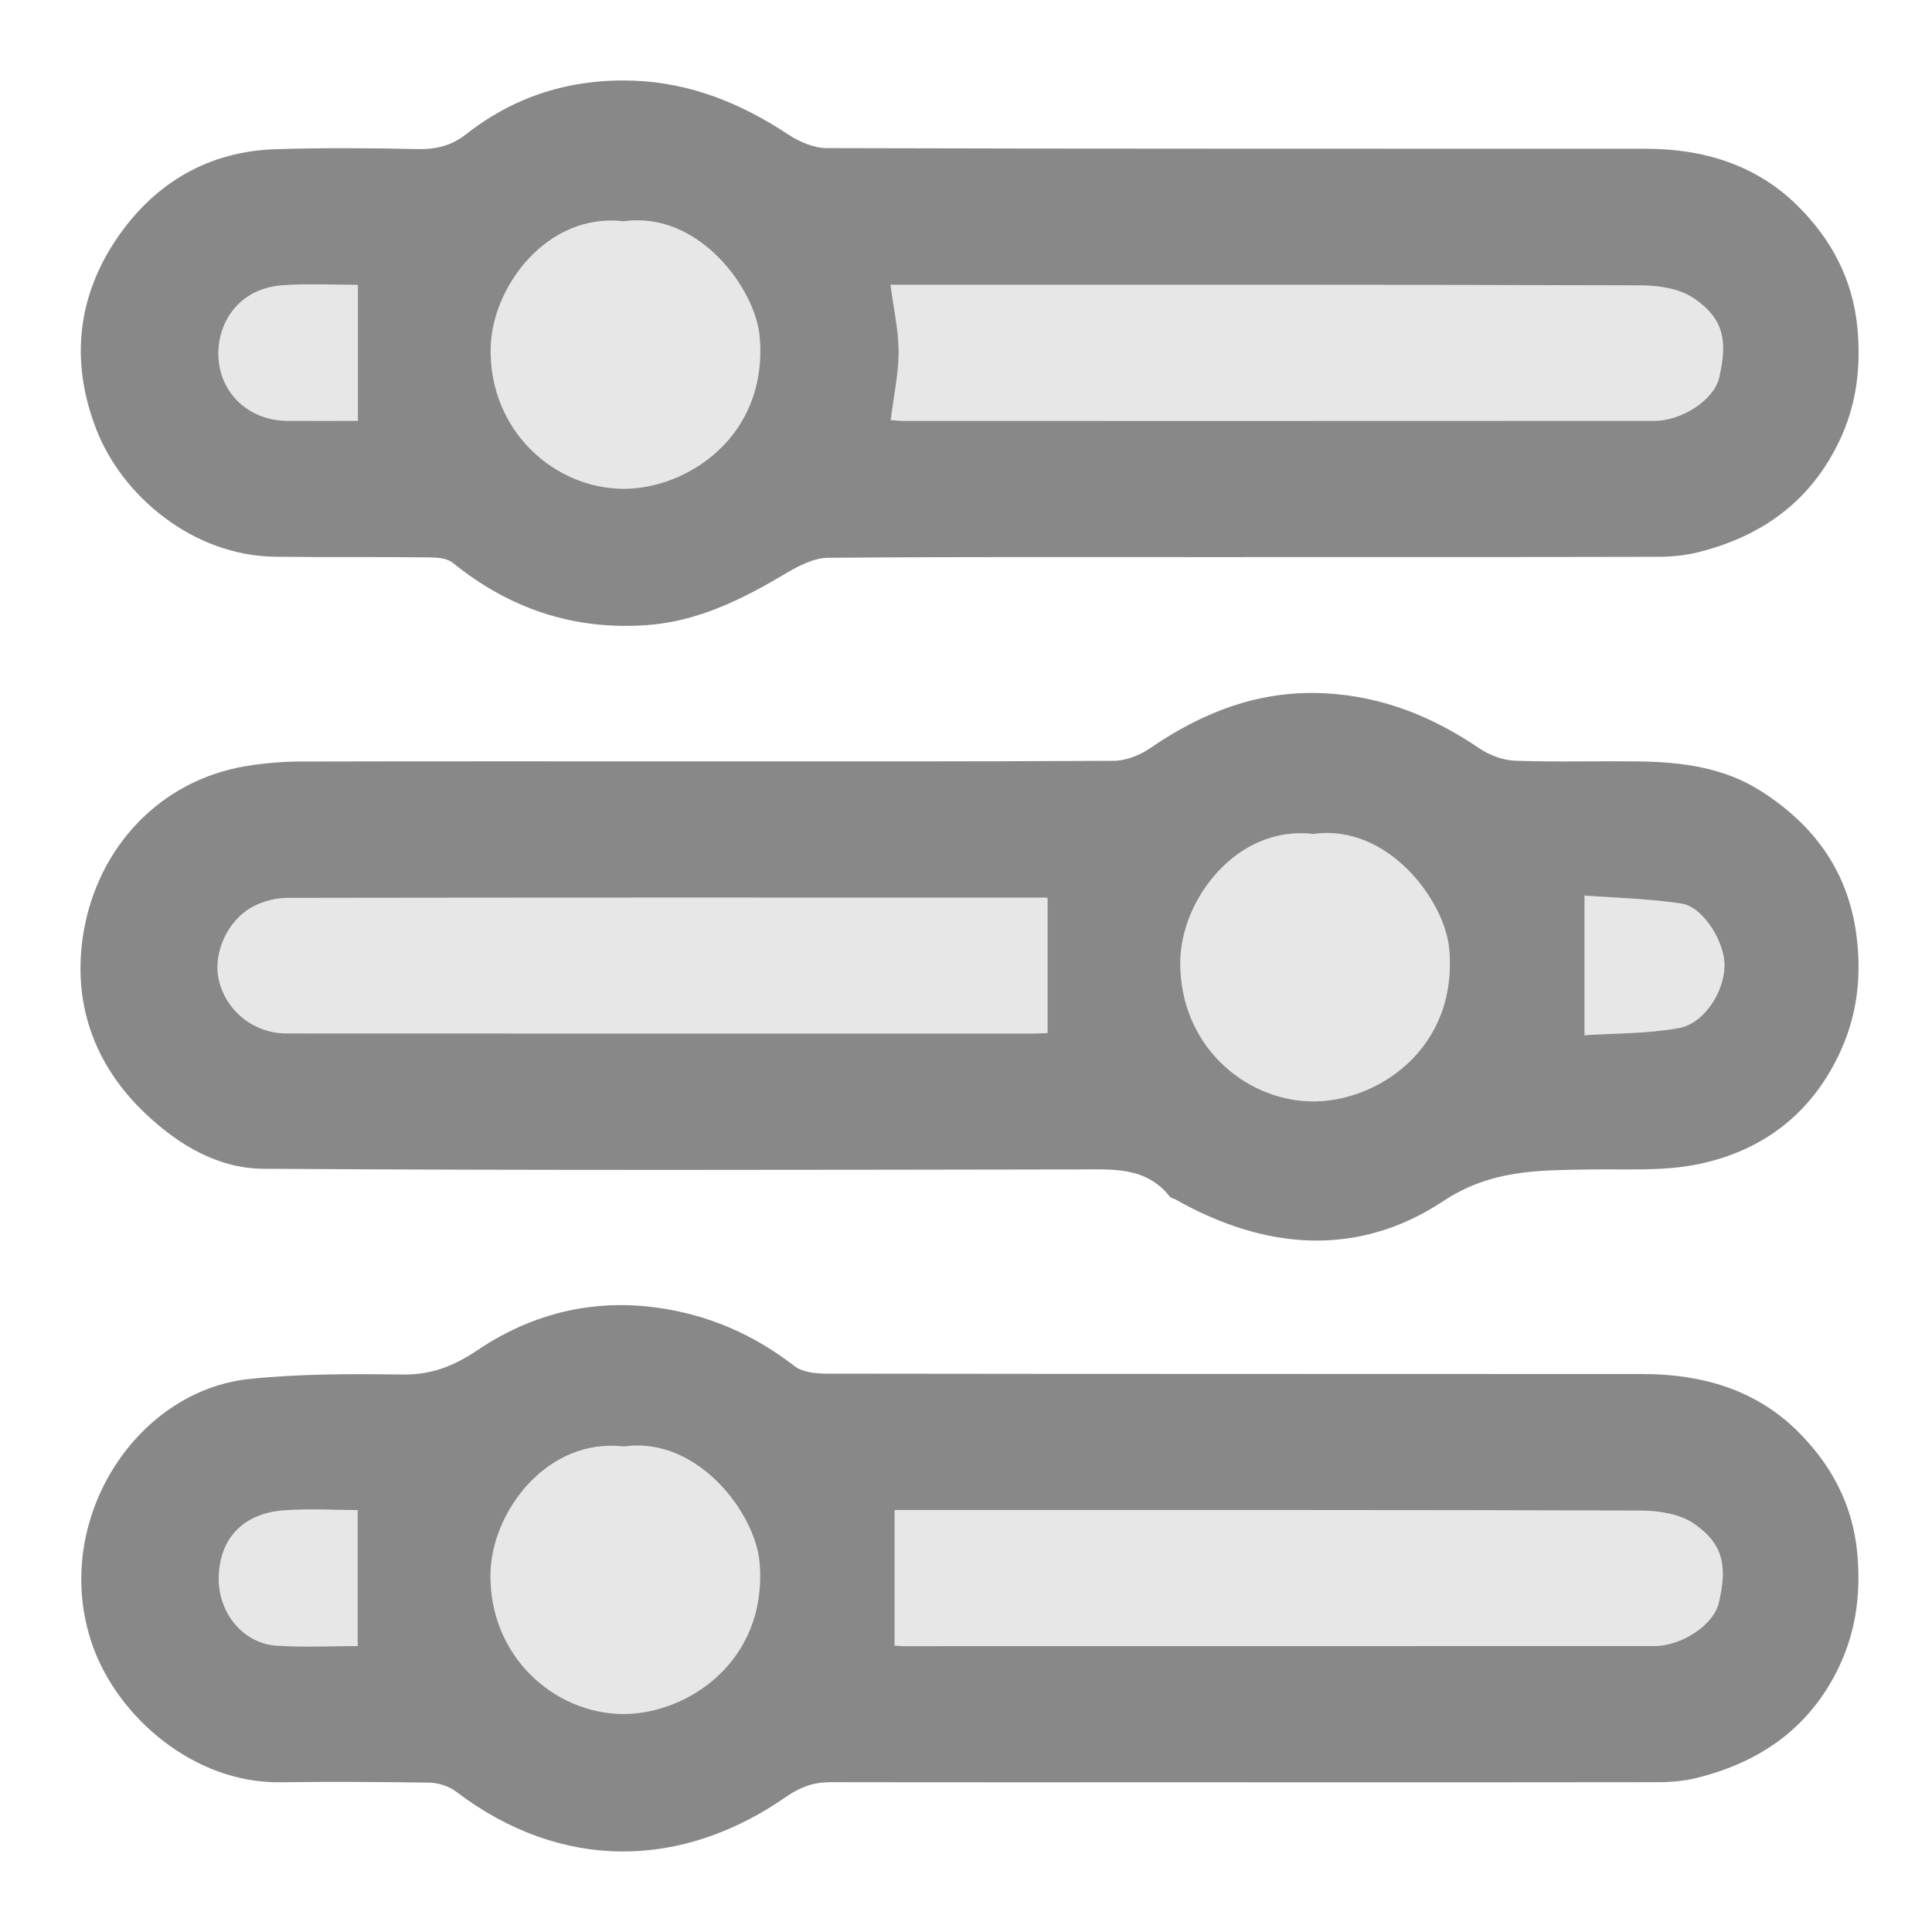 <svg width="24" height="24" viewBox="0 0 24 24" fill="none" xmlns="http://www.w3.org/2000/svg">
<path d="M15.475 6.921C13.747 6.921 12.019 6.915 10.29 6.929C10.116 6.93 9.927 7.025 9.771 7.118C9.228 7.441 8.674 7.721 8.027 7.766C7.12 7.829 6.327 7.56 5.624 6.991C5.555 6.935 5.435 6.925 5.338 6.924C4.699 6.917 4.061 6.924 3.423 6.916C2.396 6.906 1.519 6.161 1.198 5.338C0.867 4.488 0.958 3.666 1.478 2.924C1.944 2.26 2.603 1.878 3.43 1.853C4.012 1.836 4.595 1.838 5.177 1.852C5.411 1.858 5.604 1.813 5.791 1.667C6.399 1.189 7.096 0.975 7.869 1.002C8.582 1.028 9.212 1.286 9.8 1.676C9.936 1.765 10.115 1.84 10.273 1.84C13.664 1.85 17.055 1.846 20.445 1.848C21.159 1.848 21.816 2.047 22.328 2.554C22.745 2.966 23.016 3.462 23.074 4.079C23.125 4.631 23.044 5.13 22.782 5.61C22.412 6.29 21.827 6.678 21.092 6.861C20.934 6.9 20.766 6.917 20.602 6.917C18.893 6.921 17.183 6.92 15.474 6.92L15.475 6.921ZM11.064 5.219C11.137 5.224 11.183 5.229 11.228 5.229C14.337 5.229 17.446 5.23 20.555 5.228C20.887 5.228 21.291 4.972 21.356 4.69C21.457 4.251 21.426 3.964 21.038 3.703C20.863 3.585 20.605 3.546 20.384 3.545C17.369 3.535 14.354 3.538 11.34 3.538C11.251 3.538 11.162 3.538 11.062 3.538C11.102 3.845 11.163 4.108 11.163 4.37C11.163 4.642 11.102 4.915 11.065 5.218L11.064 5.219ZM7.749 2.749C6.798 2.637 6.107 3.563 6.095 4.33C6.08 5.359 6.891 6.066 7.738 6.072C8.53 6.078 9.543 5.425 9.437 4.185C9.386 3.585 8.676 2.618 7.749 2.749L7.749 2.749ZM4.446 5.229V3.539C4.161 3.539 3.831 3.52 3.506 3.544C2.975 3.583 2.69 4.001 2.714 4.445C2.739 4.89 3.095 5.226 3.571 5.228C3.87 5.23 4.17 5.228 4.446 5.228V5.229Z" fill="#888888"/>
<path d="M8.652 9.458C10.38 9.458 12.108 9.461 13.836 9.451C13.987 9.45 14.157 9.383 14.283 9.297C14.944 8.842 15.657 8.567 16.473 8.613C17.174 8.652 17.796 8.902 18.372 9.293C18.5 9.38 18.669 9.445 18.821 9.45C19.337 9.469 19.854 9.451 20.371 9.459C20.898 9.467 21.417 9.535 21.874 9.826C22.551 10.258 22.977 10.849 23.068 11.673C23.125 12.181 23.06 12.65 22.84 13.109C22.484 13.852 21.883 14.296 21.106 14.46C20.658 14.554 20.181 14.52 19.716 14.528C19.095 14.539 18.517 14.532 17.93 14.92C16.862 15.627 15.71 15.526 14.604 14.901C14.581 14.887 14.547 14.885 14.532 14.865C14.237 14.492 13.827 14.527 13.414 14.527C10.033 14.532 6.652 14.541 3.27 14.519C2.715 14.515 2.23 14.232 1.814 13.84C1.152 13.218 0.894 12.432 1.039 11.575C1.218 10.526 1.985 9.693 3.06 9.516C3.278 9.481 3.5 9.461 3.72 9.46C5.364 9.456 7.008 9.458 8.652 9.458V9.458ZM13.012 11.156C13.02 11.158 13.002 11.151 12.983 11.151C9.847 11.15 6.711 11.149 3.574 11.154C3.435 11.154 3.282 11.191 3.158 11.254C2.824 11.423 2.638 11.843 2.721 12.184C2.813 12.565 3.159 12.838 3.561 12.838C6.66 12.839 9.759 12.84 12.857 12.839C12.922 12.839 12.987 12.834 13.013 12.833V11.156H13.012ZM16.311 10.36C15.372 10.248 14.669 11.169 14.662 11.946C14.652 12.977 15.452 13.662 16.282 13.682C17.087 13.701 18.113 13.042 18.003 11.79C17.951 11.194 17.245 10.228 16.311 10.36ZM19.683 12.86C20.05 12.836 20.46 12.843 20.856 12.771C21.173 12.713 21.418 12.318 21.422 11.997C21.427 11.706 21.159 11.267 20.89 11.225C20.482 11.162 20.065 11.154 19.683 11.125V12.86V12.86Z" fill="#888888"/>
<path d="M15.477 22.14C13.758 22.14 12.039 22.142 10.32 22.139C10.11 22.139 9.946 22.195 9.762 22.323C8.473 23.218 6.982 23.255 5.665 22.256C5.578 22.19 5.451 22.148 5.342 22.145C4.723 22.135 4.103 22.132 3.482 22.14C2.404 22.154 1.458 21.324 1.148 20.435C0.622 18.925 1.667 17.279 3.099 17.13C3.728 17.065 4.366 17.066 4.999 17.075C5.359 17.079 5.631 16.974 5.935 16.77C6.687 16.264 7.535 16.096 8.437 16.293C8.968 16.408 9.441 16.638 9.872 16.972C9.97 17.047 10.133 17.063 10.265 17.064C13.647 17.069 17.028 17.067 20.41 17.069C21.133 17.069 21.801 17.258 22.323 17.772C22.74 18.183 23.014 18.678 23.072 19.295C23.121 19.835 23.047 20.327 22.796 20.804C22.429 21.5 21.837 21.893 21.095 22.082C20.937 22.122 20.769 22.139 20.606 22.139C18.896 22.142 17.186 22.141 15.477 22.141V22.14ZM11.113 20.442C11.134 20.443 11.18 20.449 11.225 20.449C14.334 20.449 17.443 20.449 20.551 20.448C20.884 20.448 21.287 20.191 21.352 19.909C21.454 19.471 21.422 19.184 21.035 18.922C20.86 18.804 20.602 18.766 20.381 18.765C17.366 18.755 14.351 18.758 11.336 18.758H11.113V20.441V20.442ZM7.749 17.969C6.794 17.857 6.105 18.783 6.093 19.548C6.076 20.578 6.889 21.285 7.734 21.292C8.529 21.299 9.54 20.643 9.435 19.407C9.384 18.806 8.672 17.838 7.749 17.969ZM4.443 18.759C4.154 18.759 3.834 18.738 3.518 18.763C3.026 18.802 2.739 19.103 2.718 19.566C2.696 20.027 3.018 20.419 3.442 20.444C3.787 20.465 4.135 20.448 4.443 20.448V18.758V18.759Z" fill="#888888"/>
<g opacity="0.2">
<path d="M11.061 5.219C11.099 4.915 11.159 4.643 11.16 4.371C11.16 4.108 11.099 3.845 11.059 3.539C11.16 3.539 11.248 3.539 11.336 3.539C14.351 3.539 17.366 3.536 20.381 3.546C20.602 3.546 20.86 3.585 21.035 3.703C21.422 3.965 21.454 4.252 21.352 4.691C21.287 4.973 20.884 5.229 20.552 5.229C17.443 5.231 14.334 5.23 11.225 5.23C11.18 5.23 11.134 5.224 11.061 5.22L11.061 5.219Z" fill="#888888"/>
<path d="M7.748 2.749C8.674 2.618 9.384 3.586 9.436 4.186C9.542 5.426 8.529 6.078 7.737 6.073C6.89 6.066 6.078 5.359 6.094 4.331C6.105 3.563 6.797 2.638 7.748 2.75L7.748 2.749Z" fill="#888888"/>
<path d="M4.445 5.229C4.168 5.229 3.869 5.23 3.569 5.229C3.094 5.226 2.737 4.89 2.712 4.446C2.688 4.001 2.973 3.585 3.504 3.545C3.83 3.52 4.159 3.54 4.445 3.54V5.229V5.229Z" fill="#888888"/>
<path d="M13.011 11.156V12.833C12.985 12.834 12.92 12.84 12.855 12.84C9.756 12.84 6.658 12.84 3.559 12.838C3.157 12.838 2.811 12.565 2.719 12.184C2.636 11.843 2.823 11.423 3.156 11.254C3.28 11.19 3.433 11.154 3.572 11.154C6.708 11.149 9.845 11.15 12.981 11.151C12.999 11.151 13.018 11.158 13.01 11.156H13.011Z" fill="#888888"/>
<path d="M16.311 10.36C17.246 10.228 17.951 11.194 18.003 11.79C18.114 13.041 17.087 13.701 16.283 13.682C15.452 13.663 14.653 12.977 14.662 11.946C14.669 11.169 15.372 10.248 16.311 10.36Z" fill="#888888"/>
<path d="M19.68 12.86V11.126C20.061 11.155 20.478 11.162 20.887 11.226C21.155 11.268 21.423 11.706 21.419 11.998C21.415 12.319 21.17 12.714 20.853 12.772C20.457 12.844 20.047 12.837 19.68 12.861V12.86Z" fill="#888888"/>
<path d="M11.113 20.442V18.758H11.336C14.351 18.758 17.366 18.755 20.381 18.765C20.602 18.766 20.86 18.804 21.035 18.923C21.422 19.184 21.454 19.472 21.352 19.91C21.287 20.192 20.884 20.448 20.551 20.448C17.443 20.45 14.334 20.449 11.225 20.449C11.179 20.449 11.134 20.444 11.113 20.442V20.442Z" fill="#888888"/>
<path d="M7.748 17.969C8.671 17.838 9.383 18.806 9.434 19.407C9.54 20.643 8.528 21.299 7.733 21.292C6.888 21.285 6.076 20.578 6.092 19.548C6.104 18.784 6.793 17.857 7.748 17.969Z" fill="#888888"/>
<path d="M4.443 18.759V20.449C4.135 20.449 3.788 20.465 3.442 20.445C3.018 20.42 2.696 20.027 2.718 19.567C2.739 19.104 3.026 18.803 3.518 18.764C3.834 18.739 4.154 18.76 4.443 18.76V18.759Z" fill="#888888"/>
</g>
</svg>
